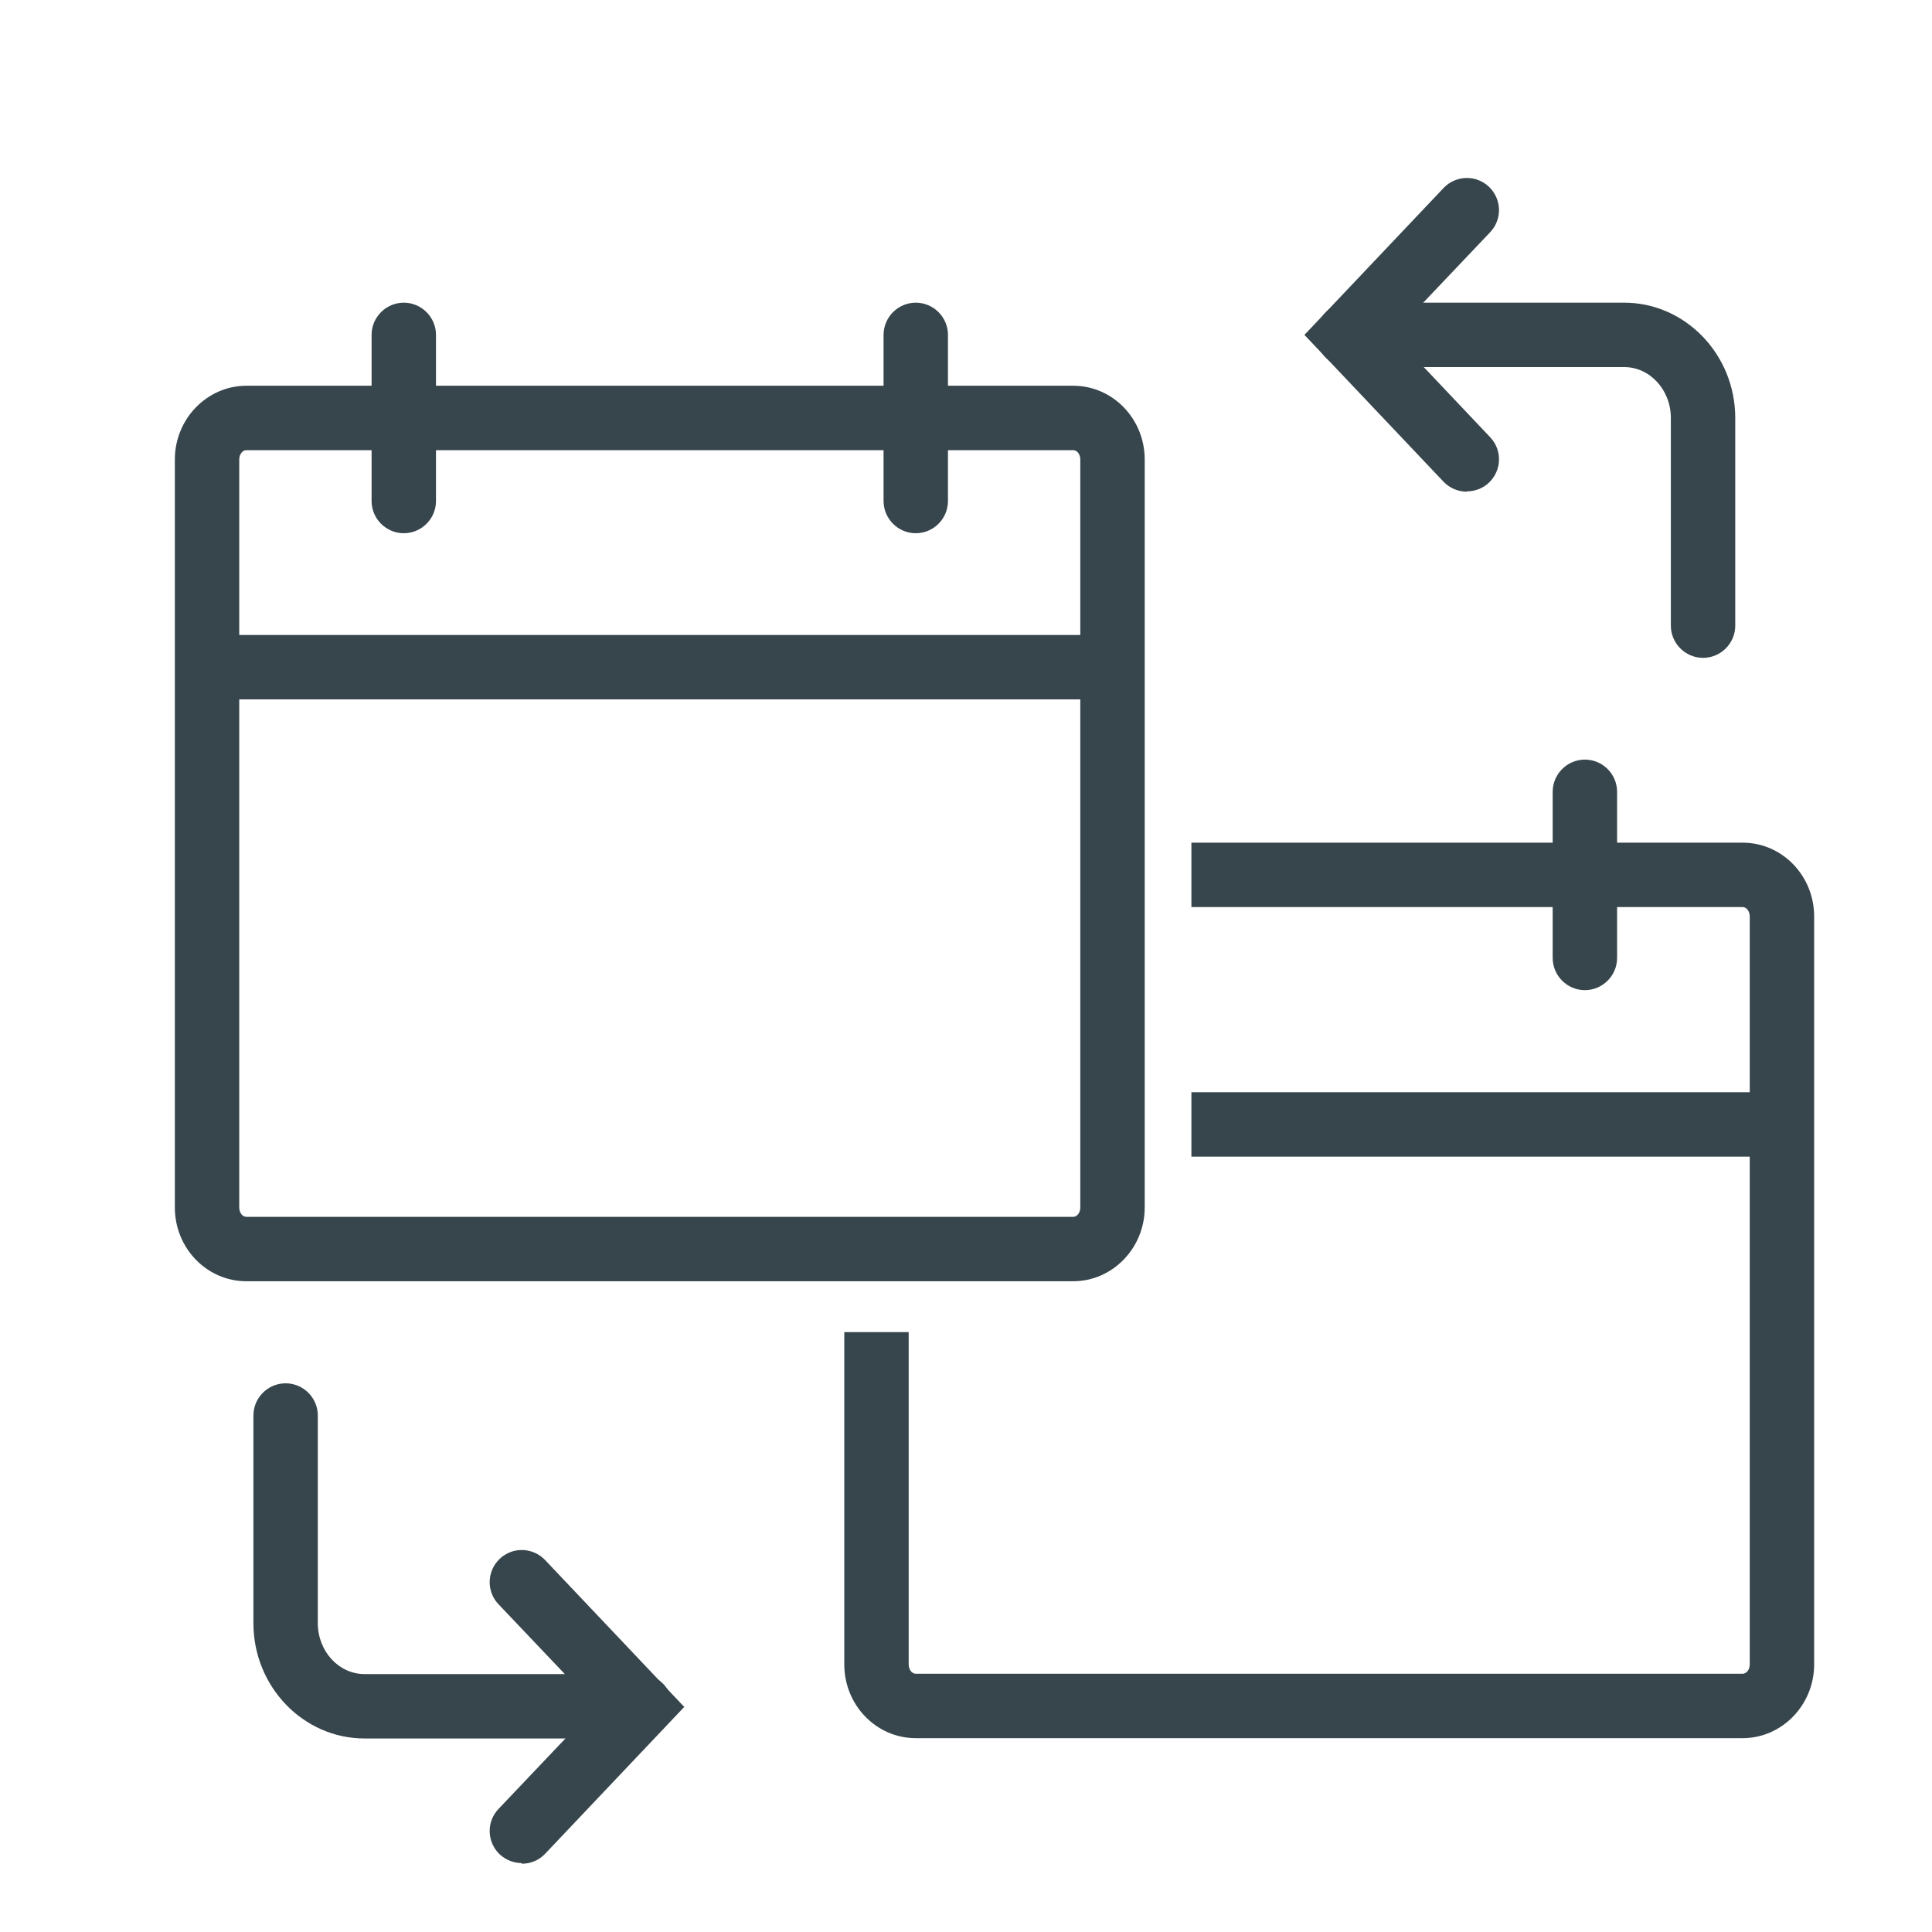 <?xml version="1.0" encoding="UTF-8"?>
<svg id="Layer_1" data-name="Layer 1" xmlns="http://www.w3.org/2000/svg" viewBox="0 0 60 60">
  <defs>
    <style>
      .cls-1 {
        fill: #37464c;
        stroke-width: 0px;
      }
    </style>
  </defs>
  <path class="cls-1" d="m33.33,39.79H7.65c-1.23,0-2.22-1.03-2.22-2.29V14.27c0-1.26,1-2.29,2.22-2.29h25.68c1.23,0,2.22,1.03,2.22,2.29v23.23c0,1.26-1,2.29-2.22,2.29ZM7.65,13.98c-.12,0-.22.13-.22.29v23.23c0,.16.1.29.22.29h25.68c.12,0,.22-.13.22-.29V14.27c0-.16-.1-.29-.22-.29H7.65Z"/>
  <path class="cls-1" d="m28.44,16.56c-.55,0-1-.45-1-1v-5.16c0-.55.45-1,1-1s1,.45,1,1v5.16c0,.55-.45,1-1,1Z"/>
  <path class="cls-1" d="m12.54,16.56c-.55,0-1-.45-1-1v-5.16c0-.55.45-1,1-1s1,.45,1,1v5.16c0,.55-.45,1-1,1Z"/>
  <rect class="cls-1" x="6.43" y="19.72" width="28.12" height="2"/>
  <rect class="cls-1" x="37" y="26.17" width="12.23" height="2"/>
  <path class="cls-1" d="m54.12,53.98h-25.68c-1.23,0-2.22-1.03-2.22-2.29v-10.32h2v10.32c0,.16.1.29.22.29h25.68c.12,0,.22-.13.22-.29v-23.23c0-.16-.1-.29-.22-.29h-4.89v-2h4.89c1.23,0,2.22,1.03,2.22,2.29v23.23c0,1.26-1,2.29-2.22,2.29Z"/>
  <path class="cls-1" d="m49.22,30.75c-.55,0-1-.45-1-1v-5.16c0-.55.45-1,1-1s1,.45,1,1v5.16c0,.55-.45,1-1,1Z"/>
  <rect class="cls-1" x="37" y="33.92" width="18.34" height="2"/>
  <path class="cls-1" d="m19.88,53.99h-8.56c-1.9,0-3.45-1.61-3.45-3.58v-6.45c0-.55.45-1,1-1s1,.45,1,1v6.45c0,.87.65,1.58,1.45,1.58h8.56c.55,0,1,.45,1,1s-.45,1-1,1Z"/>
  <path class="cls-1" d="m16.21,57.86c-.25,0-.49-.09-.69-.27-.4-.38-.42-1.01-.04-1.41l3.02-3.18-3.02-3.18c-.38-.4-.36-1.03.04-1.41.4-.38,1.03-.36,1.41.04l4.32,4.56-4.32,4.56c-.2.21-.46.31-.73.31Z"/>
  <path class="cls-1" d="m52.89,20.43c-.55,0-1-.45-1-1v-6.45c0-.87-.65-1.58-1.45-1.58h-8.56c-.55,0-1-.45-1-1s.45-1,1-1h8.56c1.9,0,3.45,1.61,3.45,3.58v6.45c0,.55-.45,1-1,1Z"/>
  <path class="cls-1" d="m45.56,15.27c-.26,0-.53-.1-.73-.31l-4.32-4.56,4.32-4.56c.38-.4,1.01-.42,1.41-.04.4.38.42,1.01.04,1.41l-3.02,3.18,3.02,3.19c.38.4.36,1.03-.04,1.41-.19.18-.44.27-.69.27Z"/>
</svg>